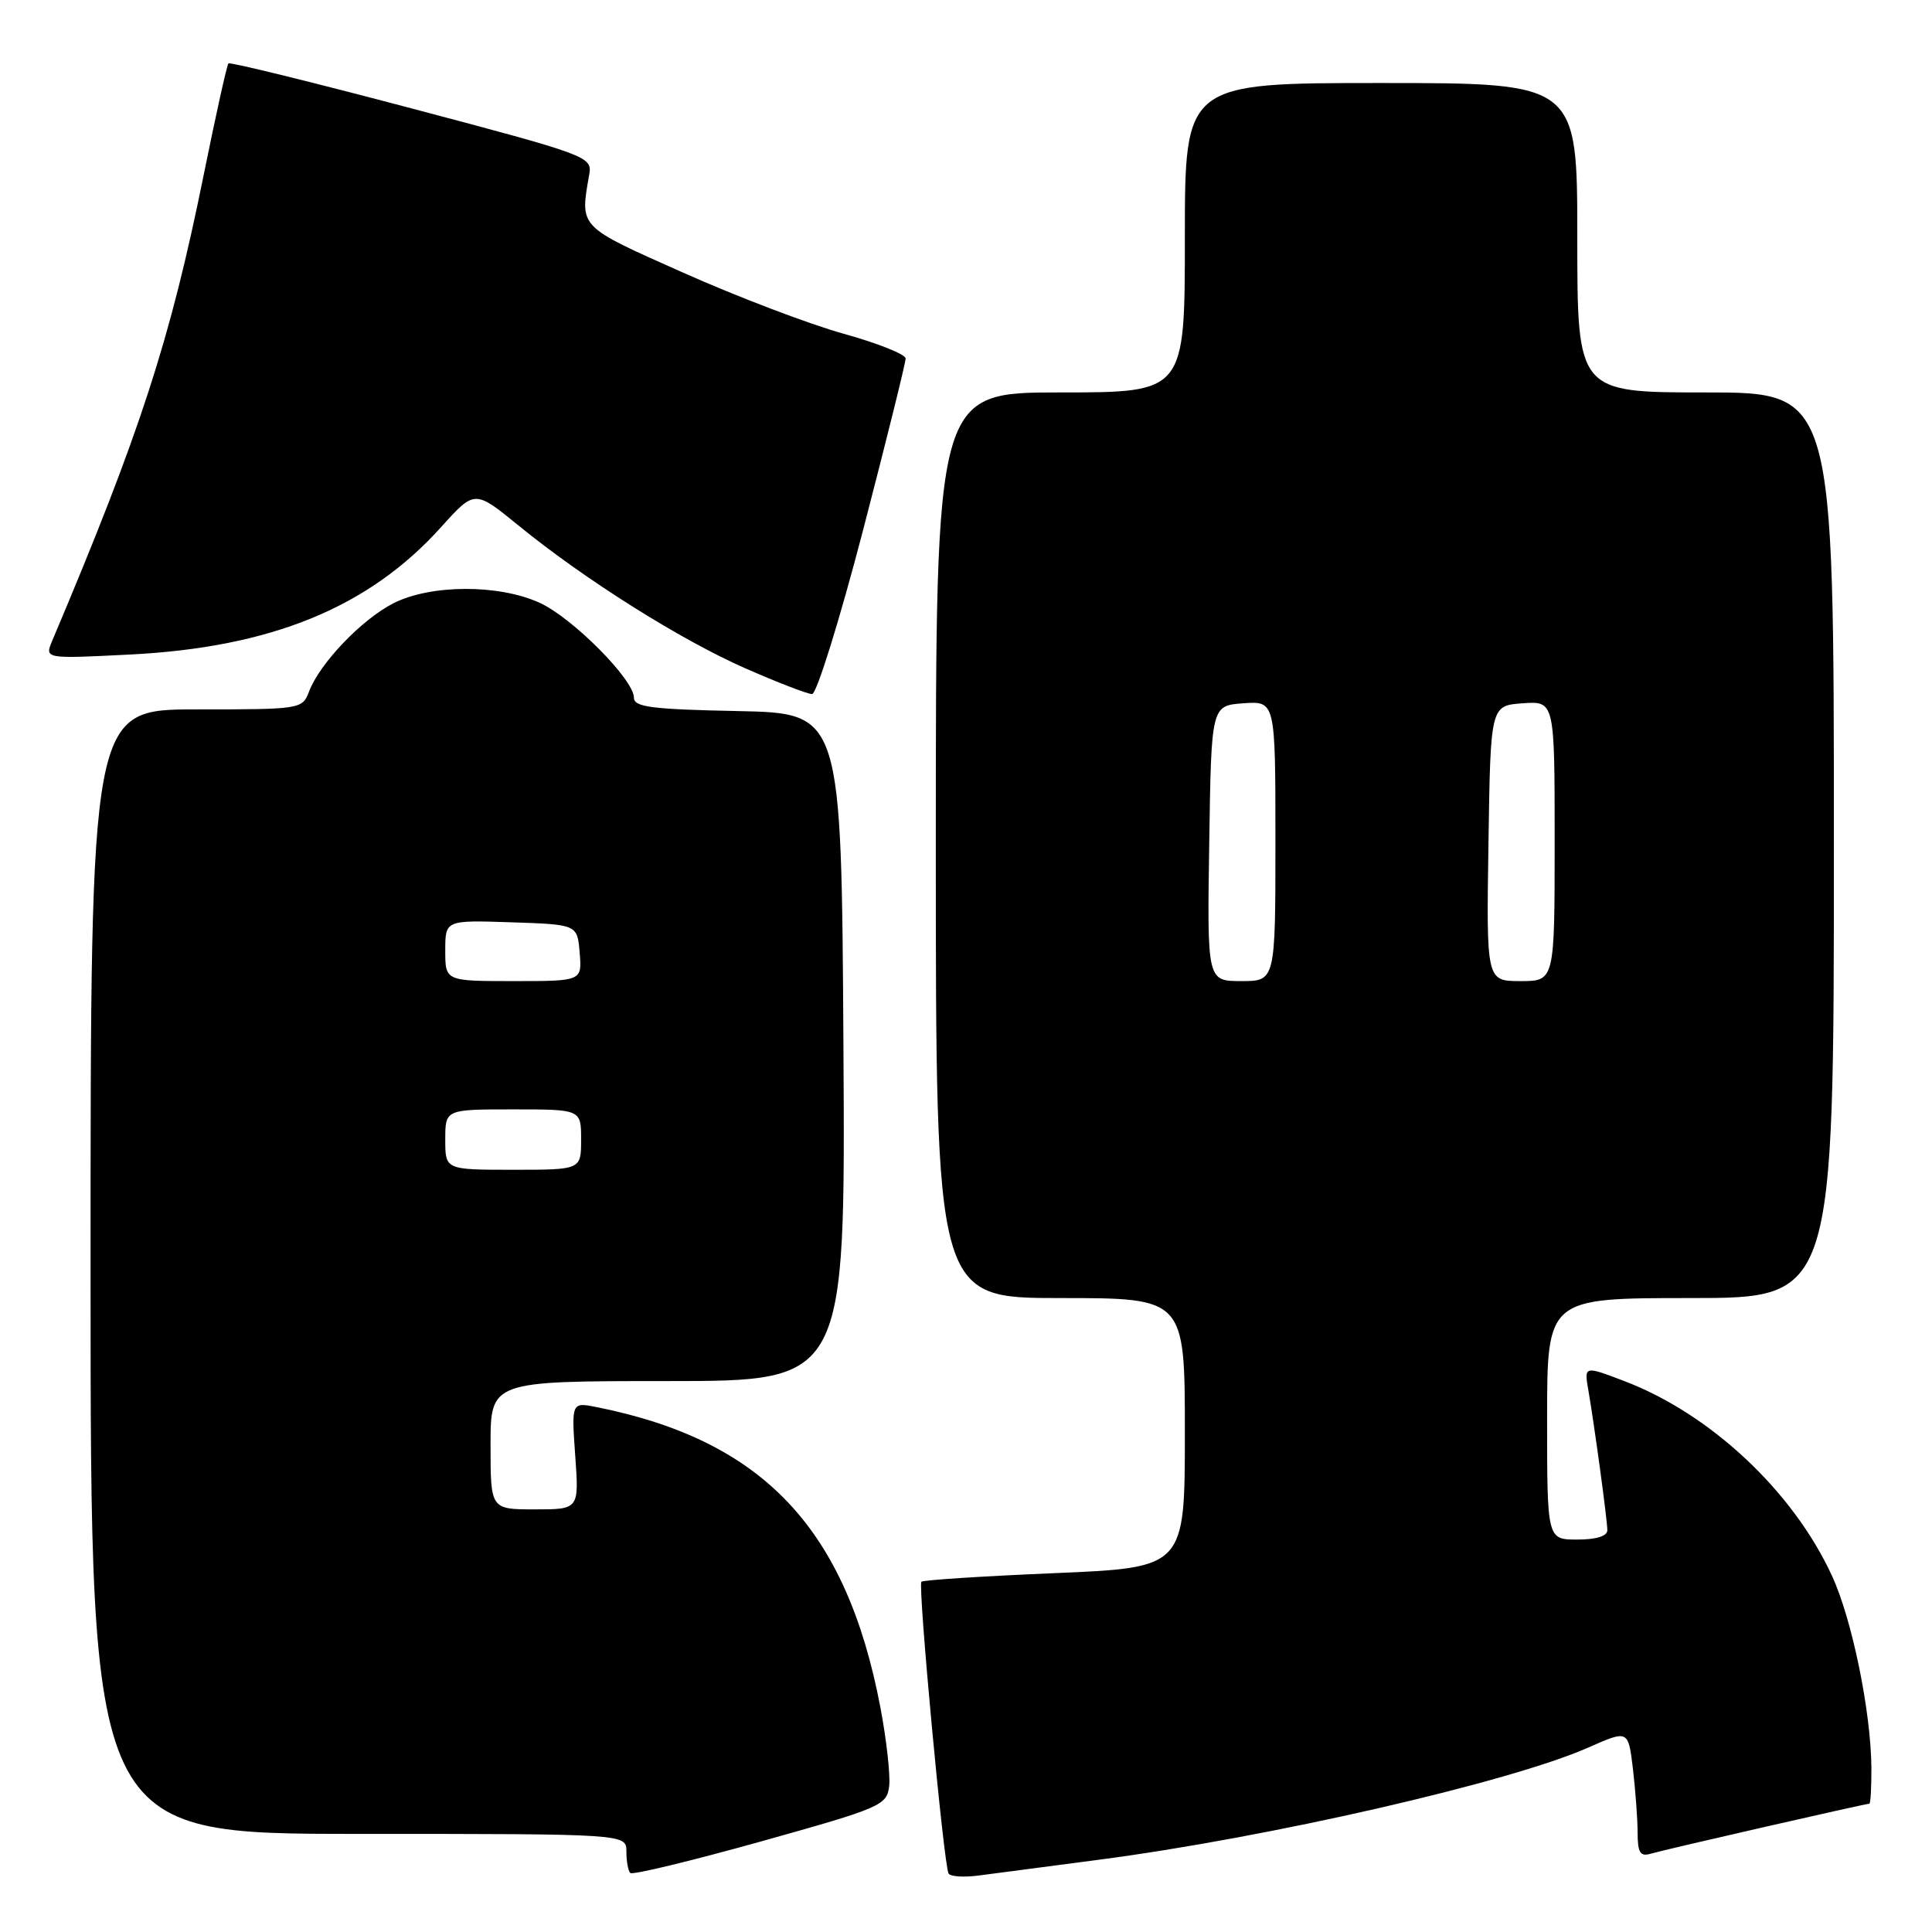 <?xml version="1.0" encoding="UTF-8" standalone="no"?>
<!DOCTYPE svg PUBLIC "-//W3C//DTD SVG 1.1//EN" "http://www.w3.org/Graphics/SVG/1.1/DTD/svg11.dtd" >
<svg xmlns="http://www.w3.org/2000/svg" xmlns:xlink="http://www.w3.org/1999/xlink" version="1.1" viewBox="0 0 256 256">
 <g >
 <path fill="currentColor"
d=" M 117.82 236.68 C 117.99 235.22 117.47 230.53 116.66 226.26 C 112.15 202.54 101.15 190.88 79.11 186.46 C 75.72 185.78 75.72 185.78 76.22 192.89 C 76.73 200.00 76.73 200.00 70.87 200.00 C 65.00 200.00 65.00 200.00 65.00 191.50 C 65.00 183.00 65.00 183.00 88.51 183.00 C 112.02 183.00 112.02 183.00 111.76 138.75 C 111.50 94.50 111.50 94.50 97.75 94.22 C 86.34 93.99 84.00 93.69 84.00 92.45 C 84.00 90.05 75.86 81.86 71.50 79.87 C 66.07 77.39 57.05 77.43 52.12 79.94 C 47.93 82.08 42.37 87.89 40.96 91.61 C 40.06 93.97 39.89 94.00 26.02 94.00 C 12.00 94.00 12.00 94.00 12.00 168.50 C 12.00 243.00 12.00 243.00 47.50 243.00 C 83.00 243.00 83.00 243.00 83.00 245.33 C 83.00 246.62 83.23 247.90 83.52 248.18 C 83.80 248.47 91.56 246.59 100.77 244.02 C 116.76 239.55 117.51 239.22 117.82 236.68 Z  M 145.50 246.44 C 168.09 243.49 200.04 236.17 210.48 231.55 C 215.75 229.22 215.75 229.22 216.37 234.36 C 216.70 237.19 216.99 240.99 216.99 242.82 C 217.00 245.51 217.33 246.04 218.75 245.62 C 220.57 245.08 247.16 239.00 247.70 239.00 C 247.86 239.00 247.98 236.86 247.97 234.25 C 247.91 226.77 245.41 214.56 242.74 208.79 C 237.58 197.58 226.62 187.32 215.18 182.98 C 209.90 180.97 209.90 180.97 210.47 184.24 C 211.28 188.96 212.96 201.29 212.98 202.75 C 212.99 203.54 211.54 204.00 209.00 204.00 C 205.00 204.00 205.00 204.00 205.00 188.00 C 205.00 172.00 205.00 172.00 224.00 172.00 C 243.00 172.00 243.00 172.00 243.00 112.00 C 243.00 52.00 243.00 52.00 226.00 52.00 C 209.00 52.00 209.00 52.00 209.00 31.50 C 209.00 11.00 209.00 11.00 183.00 11.00 C 157.00 11.00 157.00 11.00 157.00 31.50 C 157.00 52.00 157.00 52.00 140.50 52.00 C 124.00 52.00 124.00 52.00 124.00 112.00 C 124.00 172.00 124.00 172.00 140.50 172.00 C 157.00 172.00 157.00 172.00 157.00 189.86 C 157.00 207.72 157.00 207.72 139.75 208.45 C 130.26 208.85 122.31 209.36 122.09 209.59 C 121.60 210.07 125.05 247.15 125.69 248.25 C 125.93 248.67 127.78 248.78 129.81 248.50 C 131.84 248.23 138.90 247.30 145.50 246.44 Z  M 114.36 70.25 C 117.47 58.29 120.01 48.05 120.00 47.50 C 119.99 46.95 116.28 45.47 111.74 44.21 C 107.21 42.95 97.65 39.31 90.50 36.12 C 76.56 29.91 76.84 30.21 78.08 23.10 C 78.49 20.76 77.91 20.55 54.56 14.37 C 41.40 10.89 30.47 8.20 30.27 8.40 C 30.07 8.59 28.60 15.22 27.00 23.13 C 22.55 45.12 18.60 57.27 6.92 84.90 C 5.91 87.30 5.91 87.30 17.20 86.73 C 35.94 85.79 48.88 80.49 58.45 69.84 C 62.90 64.90 62.90 64.90 68.70 69.63 C 77.48 76.79 90.19 84.79 98.79 88.57 C 103.03 90.43 106.99 91.96 107.60 91.97 C 108.20 91.99 111.24 82.21 114.36 70.25 Z  M 59.00 151.00 C 59.00 147.00 59.00 147.00 68.00 147.00 C 77.00 147.00 77.00 147.00 77.00 151.00 C 77.00 155.00 77.00 155.00 68.00 155.00 C 59.00 155.00 59.00 155.00 59.00 151.00 Z  M 59.00 125.96 C 59.00 121.92 59.00 121.92 67.75 122.21 C 76.50 122.50 76.50 122.50 76.81 126.25 C 77.12 130.00 77.12 130.00 68.06 130.00 C 59.00 130.00 59.00 130.00 59.00 125.96 Z  M 160.23 111.75 C 160.50 93.50 160.50 93.50 164.75 93.19 C 169.00 92.89 169.00 92.89 169.00 111.44 C 169.00 130.00 169.00 130.00 164.48 130.00 C 159.95 130.00 159.95 130.00 160.23 111.75 Z  M 197.23 111.75 C 197.50 93.50 197.50 93.50 201.75 93.19 C 206.00 92.89 206.00 92.89 206.00 111.44 C 206.00 130.00 206.00 130.00 201.48 130.00 C 196.95 130.00 196.95 130.00 197.23 111.75 Z "/>
</g>
</svg>